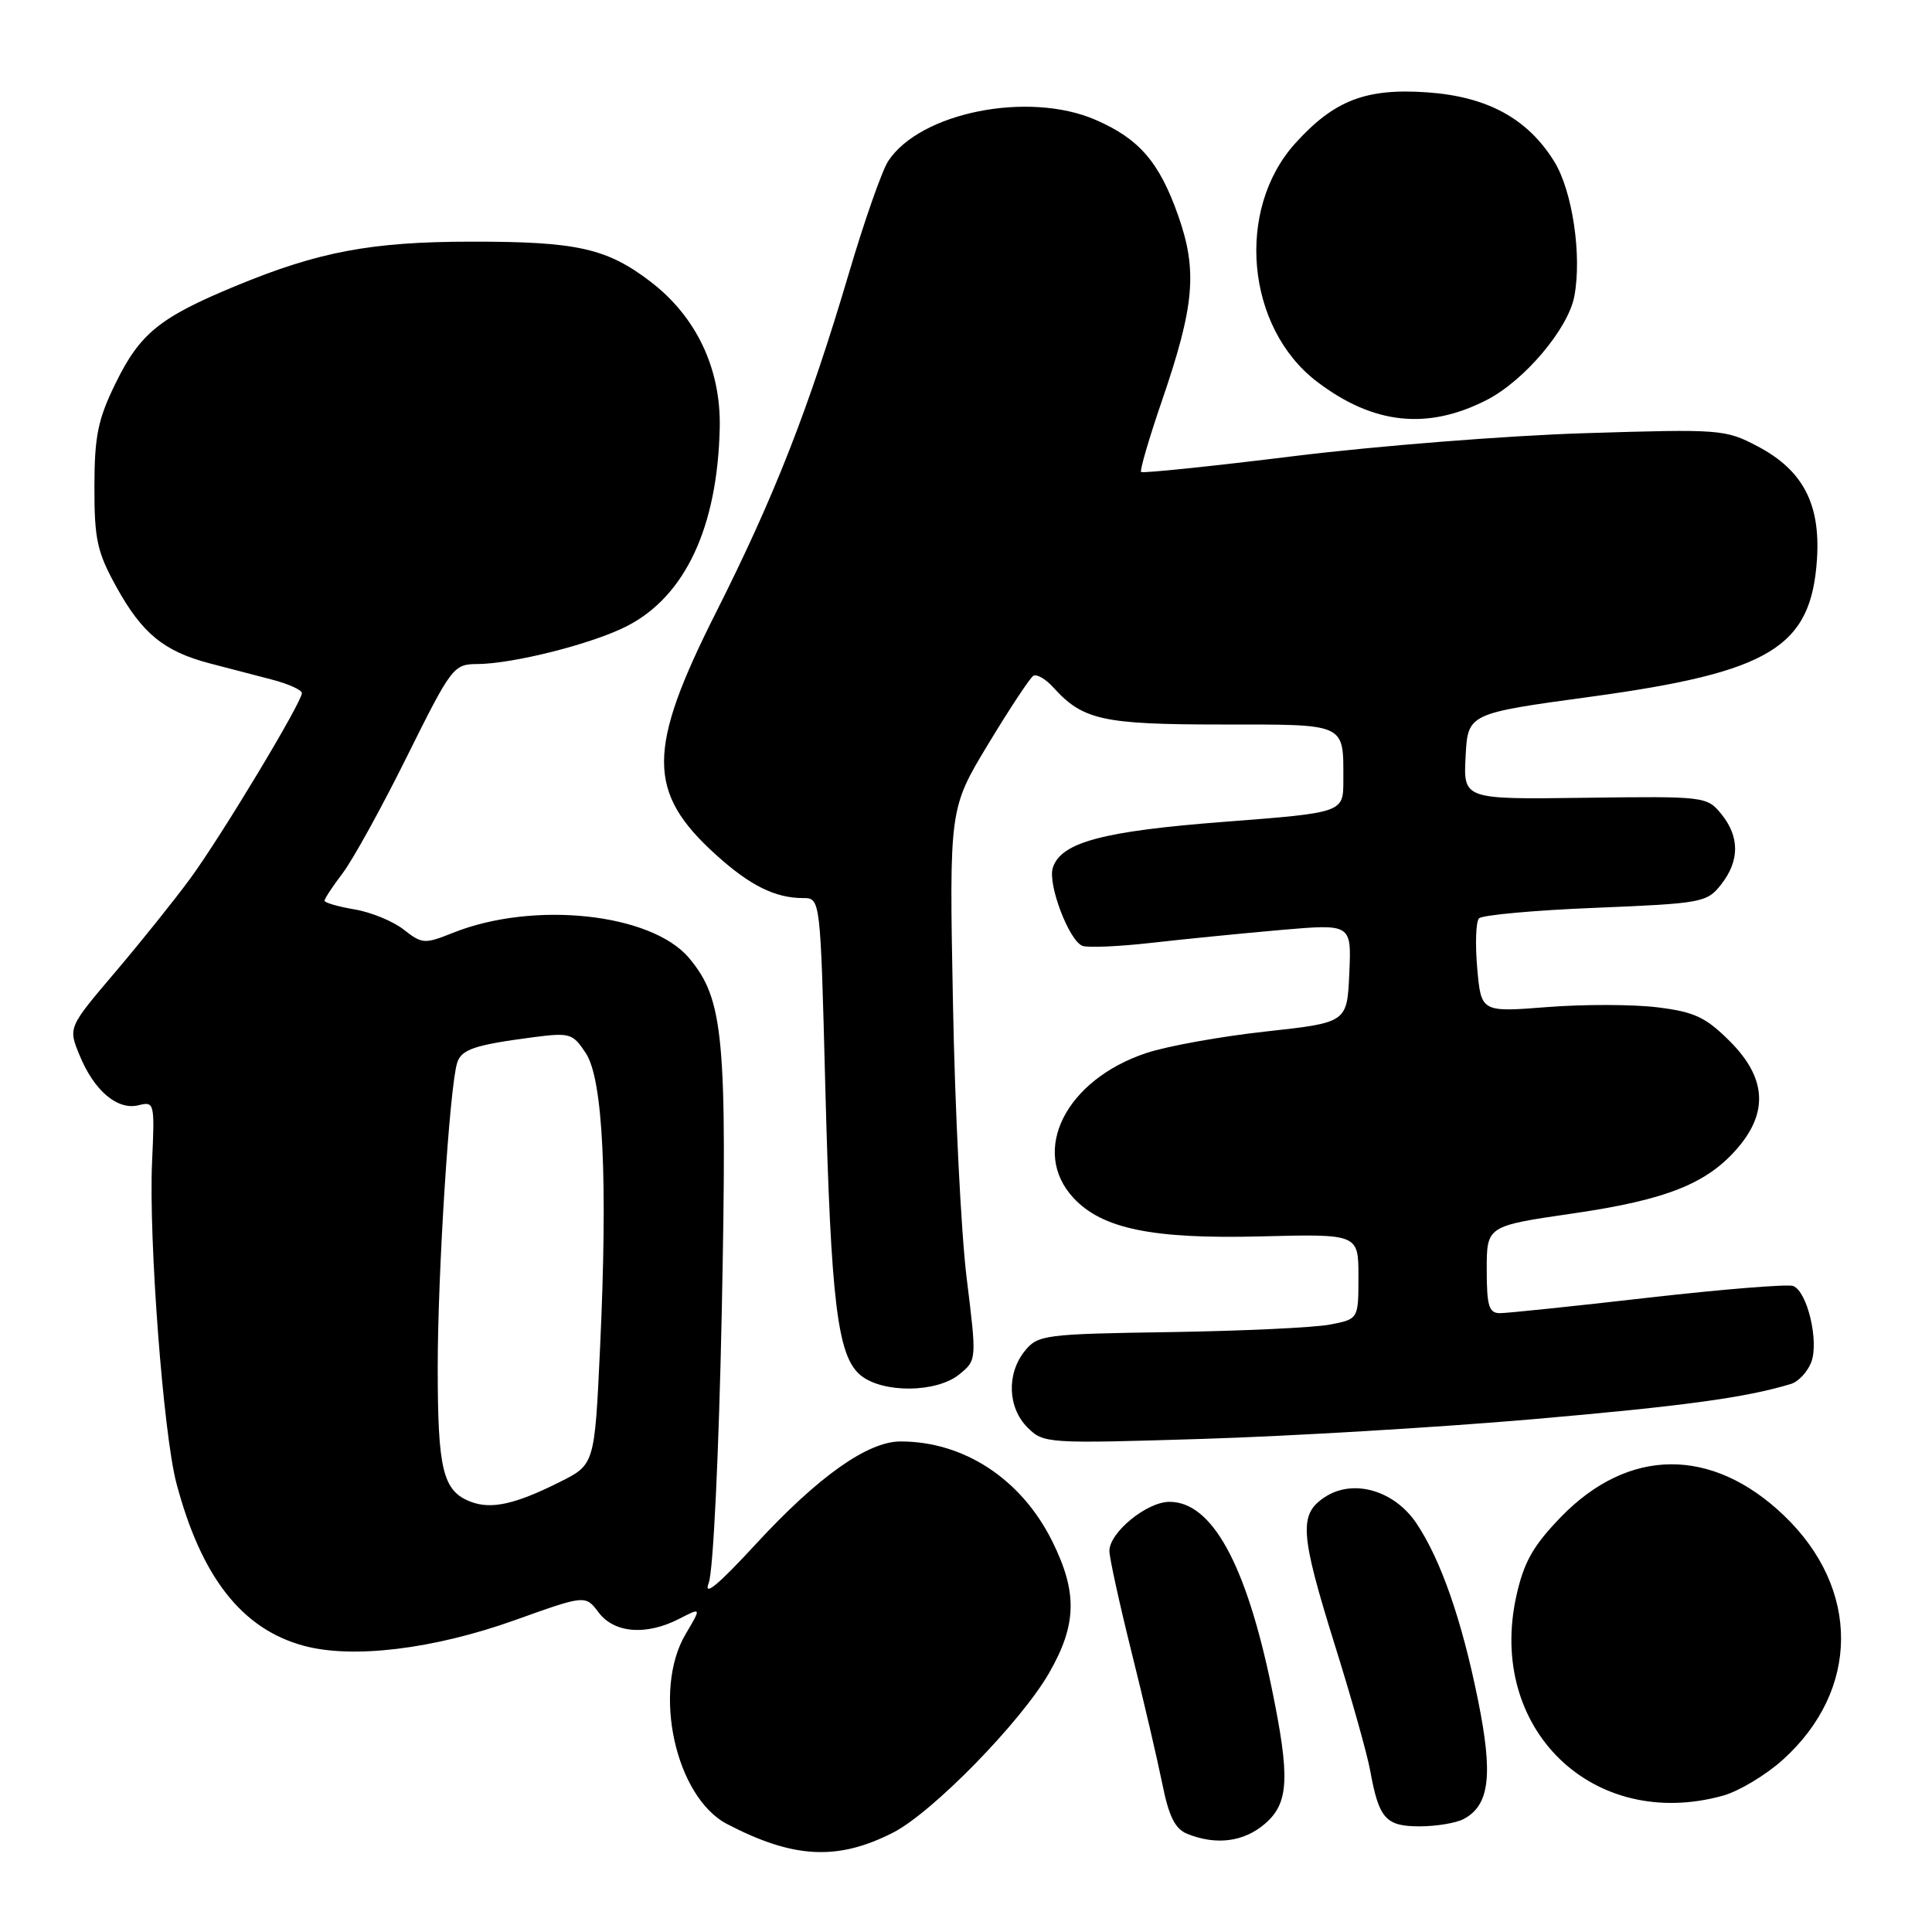 <?xml version="1.0" encoding="UTF-8" standalone="no"?>
<!DOCTYPE svg PUBLIC "-//W3C//DTD SVG 1.1//EN" "http://www.w3.org/Graphics/SVG/1.1/DTD/svg11.dtd" >
<svg xmlns="http://www.w3.org/2000/svg" xmlns:xlink="http://www.w3.org/1999/xlink" version="1.1" viewBox="0 0 256 256">
 <g >
 <path fill="currentColor"
d=" M 118.34 242.83 C 123.56 240.16 135.29 228.16 139.01 221.68 C 142.70 215.25 142.79 210.99 139.41 204.19 C 135.32 195.98 127.74 191.00 119.33 191.00 C 114.97 191.00 108.41 195.65 100.18 204.57 C 95.11 210.07 93.19 211.65 93.91 209.74 C 94.51 208.17 95.25 192.63 95.64 173.72 C 96.37 137.49 95.90 132.41 91.30 126.94 C 86.30 121.00 70.70 119.34 60.03 123.60 C 56.26 125.11 55.93 125.09 53.50 123.18 C 52.09 122.07 49.15 120.86 46.97 120.50 C 44.79 120.13 43.00 119.61 43.00 119.35 C 43.00 119.08 44.09 117.43 45.42 115.68 C 46.75 113.93 50.58 106.99 53.92 100.25 C 59.83 88.36 60.10 88.00 63.25 87.99 C 68.00 87.96 78.46 85.32 83.04 82.98 C 90.79 79.03 95.08 69.86 95.37 56.66 C 95.53 48.84 92.26 41.94 86.17 37.30 C 80.39 32.89 76.44 32.01 62.50 32.02 C 49.18 32.03 42.23 33.34 31.21 37.90 C 21.14 42.07 18.56 44.17 15.32 50.77 C 12.97 55.57 12.52 57.77 12.51 64.50 C 12.50 71.50 12.87 73.16 15.45 77.82 C 18.83 83.93 21.74 86.31 27.75 87.89 C 30.09 88.50 33.80 89.47 36.00 90.04 C 38.20 90.61 40.00 91.42 40.00 91.84 C 40.00 93.06 29.32 110.80 25.23 116.38 C 23.18 119.18 18.70 124.77 15.27 128.81 C 9.03 136.15 9.03 136.15 10.54 139.82 C 12.46 144.52 15.56 147.15 18.36 146.45 C 20.46 145.92 20.51 146.13 20.15 153.96 C 19.69 164.18 21.64 189.95 23.37 196.51 C 26.66 208.96 32.04 215.85 40.24 218.07 C 46.71 219.83 57.43 218.53 68.19 214.69 C 77.57 211.33 77.57 211.33 79.33 213.67 C 81.41 216.42 85.66 216.74 90.02 214.49 C 92.95 212.98 92.95 212.98 90.84 216.54 C 86.41 224.05 89.50 238.12 96.35 241.70 C 105.15 246.28 110.98 246.58 118.34 242.83 Z  M 167.61 241.66 C 170.80 238.91 170.96 235.57 168.49 223.59 C 165.10 207.21 160.59 199.00 154.96 199.00 C 151.96 199.00 147.00 203.06 147.00 205.51 C 147.00 206.39 148.31 212.38 149.91 218.81 C 151.52 225.24 153.35 233.12 154.00 236.31 C 154.88 240.71 155.70 242.34 157.33 243.00 C 161.16 244.54 164.82 244.06 167.61 241.66 Z  M 193.96 241.02 C 197.38 239.19 197.86 235.21 195.84 225.25 C 193.70 214.65 190.91 206.65 187.68 201.84 C 184.74 197.47 179.31 195.91 175.57 198.36 C 172.07 200.65 172.24 203.13 176.93 218.16 C 179.10 225.09 181.18 232.51 181.56 234.63 C 182.71 240.98 183.62 242.00 188.10 242.00 C 190.32 242.00 192.95 241.56 193.96 241.02 Z  M 228.32 237.93 C 230.42 237.34 233.98 235.21 236.23 233.18 C 246.47 223.95 246.53 210.51 236.37 200.80 C 226.85 191.70 215.80 191.77 206.84 201.00 C 203.16 204.80 201.93 206.97 200.94 211.40 C 196.98 229.06 211.08 242.72 228.32 237.93 Z  M 203.03 188.06 C 223.07 186.32 231.32 185.20 237.31 183.38 C 238.30 183.08 239.51 181.78 240.00 180.50 C 241.05 177.74 239.48 171.12 237.60 170.40 C 236.90 170.13 228.26 170.83 218.41 171.95 C 208.56 173.08 199.71 174.00 198.75 174.00 C 197.29 174.00 197.00 173.06 197.00 168.22 C 197.00 162.45 197.00 162.45 208.41 160.79 C 220.89 158.98 226.31 156.80 230.37 151.97 C 234.34 147.25 233.97 142.73 229.22 137.98 C 226.03 134.79 224.53 134.08 219.65 133.48 C 216.47 133.08 209.90 133.06 205.06 133.44 C 196.26 134.13 196.26 134.13 195.74 128.31 C 195.46 125.12 195.56 122.14 195.97 121.69 C 196.38 121.25 203.33 120.61 211.41 120.29 C 225.52 119.71 226.18 119.59 228.05 117.21 C 230.52 114.07 230.53 110.87 228.08 107.86 C 226.19 105.54 225.90 105.50 210.03 105.71 C 193.90 105.93 193.90 105.93 194.20 100.23 C 194.50 94.54 194.50 94.54 210.86 92.31 C 234.61 89.06 240.00 85.77 240.76 74.07 C 241.23 66.77 238.89 62.31 232.93 59.16 C 228.61 56.88 228.02 56.84 210.00 57.40 C 199.82 57.71 182.51 59.08 171.53 60.43 C 160.55 61.79 151.40 62.73 151.20 62.54 C 151.01 62.34 152.25 58.09 153.97 53.08 C 158.28 40.52 158.69 35.87 156.12 28.58 C 153.62 21.48 150.95 18.39 145.17 15.88 C 136.29 12.03 121.92 14.89 117.69 21.35 C 116.88 22.59 114.55 29.21 112.53 36.05 C 107.15 54.22 102.62 65.78 94.88 81.14 C 85.69 99.37 85.69 104.98 94.90 113.29 C 99.39 117.35 102.73 119.00 106.42 119.00 C 108.71 119.00 108.71 119.00 109.35 143.75 C 110.10 172.66 110.97 179.75 114.06 182.25 C 117.00 184.63 124.09 184.56 127.10 182.12 C 129.43 180.23 129.43 180.23 128.09 169.37 C 127.35 163.39 126.53 146.94 126.27 132.82 C 125.78 107.14 125.78 107.14 130.94 98.60 C 133.78 93.90 136.47 89.83 136.92 89.55 C 137.37 89.27 138.58 89.98 139.61 91.13 C 143.49 95.41 146.17 96.00 161.84 96.00 C 178.55 96.00 178.00 95.75 178.00 103.42 C 178.00 107.68 178.00 107.68 162.30 108.89 C 146.09 110.13 140.58 111.61 139.50 114.99 C 138.81 117.17 141.65 124.65 143.43 125.33 C 144.13 125.60 148.26 125.42 152.60 124.93 C 156.95 124.43 164.68 123.67 169.79 123.22 C 179.08 122.42 179.08 122.42 178.79 128.96 C 178.50 135.50 178.50 135.50 167.72 136.68 C 161.78 137.33 154.66 138.61 151.90 139.53 C 141.22 143.08 136.48 152.50 142.23 158.72 C 146.03 162.82 152.68 164.19 167.00 163.83 C 180.00 163.50 180.00 163.50 180.00 169.14 C 180.00 174.78 180.00 174.78 176.25 175.51 C 174.19 175.91 164.65 176.36 155.05 176.51 C 138.39 176.76 137.52 176.88 135.80 179.00 C 133.36 182.01 133.52 186.52 136.15 189.15 C 138.27 191.27 138.71 191.30 159.40 190.66 C 171.01 190.30 190.64 189.13 203.03 188.06 Z  M 196.98 53.01 C 201.97 50.46 207.81 43.56 208.61 39.24 C 209.63 33.84 208.35 25.30 205.95 21.41 C 202.43 15.72 197.11 12.81 189.16 12.24 C 181.00 11.66 176.79 13.28 171.63 18.99 C 163.69 27.77 165.11 43.40 174.49 50.56 C 181.94 56.24 189.12 57.02 196.98 53.01 Z  M 62.32 198.97 C 58.68 197.54 58.00 194.75 58.00 181.21 C 58.00 168.61 59.56 144.15 60.57 140.85 C 61.12 139.05 62.86 138.46 70.65 137.44 C 75.52 136.81 75.90 136.92 77.63 139.56 C 79.91 143.04 80.55 156.37 79.51 178.63 C 78.79 194.07 78.79 194.07 74.14 196.39 C 68.22 199.35 65.06 200.04 62.32 198.97 Z "/>
</g>
</svg>